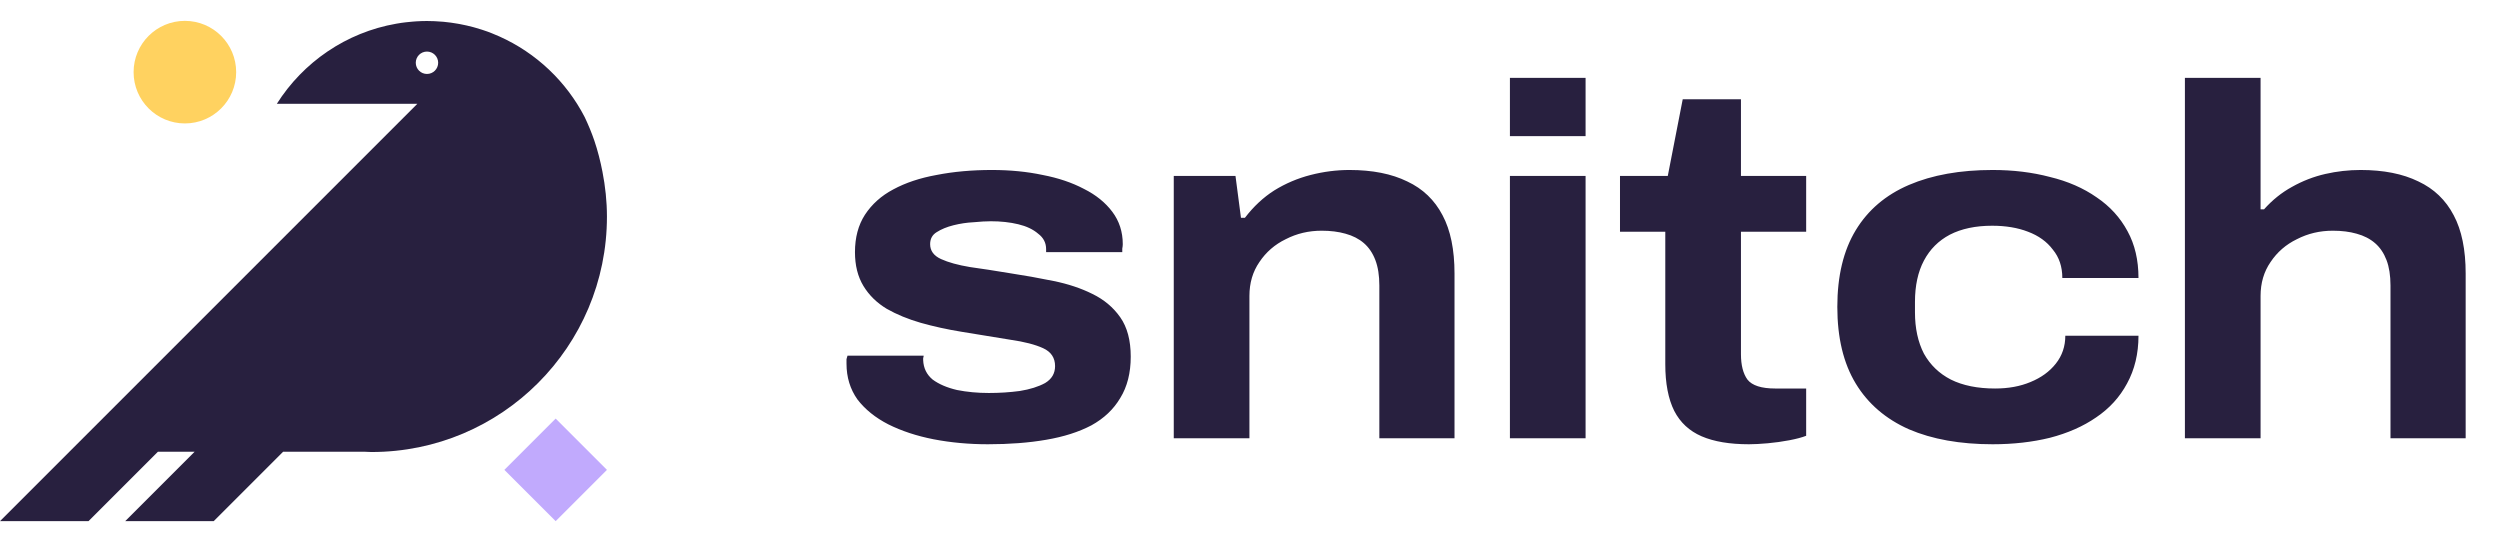 <svg width="1272" height="276" viewBox="0 0 1272 276" fill="none" xmlns="http://www.w3.org/2000/svg">
    <path d="M502.63 226.039C493.006 226.039 483.804 225.195 475.024 223.507C466.412 221.818 458.73 219.285 451.976 215.908C445.391 212.532 440.157 208.31 436.273 203.245C432.559 198.011 430.701 191.932 430.701 185.01C430.701 184.165 430.701 183.405 430.701 182.73C430.87 182.055 431.039 181.464 431.208 180.957H469.958C469.958 181.295 469.874 181.717 469.705 182.224C469.705 182.561 469.705 182.899 469.705 183.237C469.874 187.289 471.478 190.581 474.517 193.114C477.725 195.478 481.862 197.251 486.927 198.433C491.993 199.446 497.396 199.952 503.136 199.952C508.54 199.952 513.774 199.615 518.839 198.939C524.073 198.095 528.379 196.744 531.756 194.887C535.133 192.861 536.821 189.99 536.821 186.276C536.821 182.055 534.795 179.015 530.743 177.158C526.691 175.301 521.119 173.866 514.027 172.853C506.935 171.671 498.662 170.32 489.207 168.8C481.946 167.618 475.024 166.099 468.438 164.241C462.022 162.384 456.282 160.02 451.216 157.15C446.151 154.111 442.183 150.227 439.312 145.499C436.442 140.772 435.007 135.031 435.007 128.277C435.007 120.848 436.695 114.516 440.072 109.282C443.618 103.879 448.43 99.573 454.509 96.365C460.756 92.988 468.101 90.54 476.543 89.02C485.154 87.332 494.525 86.488 504.656 86.488C513.943 86.488 522.554 87.332 530.49 89.02C538.425 90.54 545.433 92.904 551.511 96.112C557.589 99.151 562.402 103.035 565.947 107.762C569.493 112.49 571.266 117.977 571.266 124.225C571.266 124.9 571.182 125.66 571.013 126.504C571.013 127.18 571.013 127.771 571.013 128.277H532.262V126.757C532.262 123.549 530.912 120.932 528.21 118.906C525.677 116.711 522.301 115.107 518.079 114.094C513.858 113.081 509.215 112.574 504.15 112.574C501.786 112.574 498.831 112.743 495.285 113.081C491.908 113.25 488.531 113.756 485.154 114.601C481.777 115.445 478.907 116.627 476.543 118.146C474.348 119.497 473.251 121.523 473.251 124.225C473.251 127.602 475.108 130.134 478.823 131.823C482.537 133.511 487.434 134.862 493.512 135.875C499.591 136.719 506.176 137.732 513.267 138.914C521.034 140.096 528.632 141.447 536.062 142.967C543.491 144.486 550.076 146.681 555.817 149.552C561.726 152.422 566.454 156.39 570 161.455C573.545 166.521 575.318 173.19 575.318 181.464C575.318 189.737 573.545 196.744 570 202.485C566.623 208.226 561.726 212.869 555.31 216.415C548.894 219.792 541.211 222.24 532.262 223.76C523.482 225.279 513.605 226.039 502.63 226.039ZM597.21 223V89.527H628.616L631.402 110.801H633.428C637.818 105.061 642.799 100.417 648.371 96.872C654.112 93.326 660.275 90.709 666.86 89.02C673.445 87.332 680.03 86.488 686.615 86.488C698.265 86.488 708.058 88.429 715.994 92.313C723.93 96.027 729.924 101.768 733.976 109.535C738.028 117.133 740.055 127.011 740.055 139.168V223H701.811V145.246C701.811 140.181 701.135 135.875 699.785 132.329C698.434 128.784 696.492 125.913 693.959 123.718C691.427 121.523 688.303 119.919 684.588 118.906C681.043 117.893 676.99 117.386 672.431 117.386C665.846 117.386 659.768 118.822 654.196 121.692C648.624 124.394 644.15 128.277 640.773 133.342C637.396 138.239 635.707 143.98 635.707 150.565V223H597.21ZM768.247 69.265V39.633H806.744V69.265H768.247ZM768.247 223V89.527H806.744V223H768.247ZM889.85 226.039C880.057 226.039 872.036 224.688 865.789 221.987C859.542 219.285 854.899 214.98 851.859 209.07C848.82 202.992 847.3 195.056 847.3 185.263V117.893H824.253V89.527H848.567L856.165 50.523H885.797V89.527H918.976V117.893H885.797V180.197C885.797 185.769 886.895 190.075 889.09 193.114C891.454 196.153 896.182 197.673 903.273 197.673H918.976V221.734C916.781 222.578 913.91 223.338 910.365 224.013C906.819 224.688 903.189 225.195 899.474 225.533C895.759 225.87 892.551 226.039 889.85 226.039ZM1013.85 226.039C997.302 226.039 983.119 223.507 971.3 218.441C959.481 213.207 950.447 205.44 944.2 195.14C937.953 184.841 934.829 171.839 934.829 156.137C934.829 140.434 937.953 127.433 944.2 117.133C950.447 106.834 959.481 99.151 971.3 94.086C983.119 89.02 997.302 86.488 1013.85 86.488C1024.32 86.488 1034.03 87.669 1042.98 90.033C1052.09 92.228 1060.03 95.69 1066.78 100.417C1073.54 104.976 1078.77 110.717 1082.49 117.64C1086.2 124.394 1088.06 132.329 1088.06 141.447H1049.31C1049.31 135.706 1047.7 130.894 1044.49 127.011C1041.46 122.958 1037.23 119.919 1031.83 117.893C1026.6 115.867 1020.52 114.854 1013.6 114.854C1005.15 114.854 997.978 116.373 992.068 119.413C986.327 122.452 981.937 126.842 978.898 132.583C975.859 138.323 974.339 145.331 974.339 153.604V158.923C974.339 167.027 975.859 174.034 978.898 179.944C982.106 185.685 986.665 190.075 992.574 193.114C998.653 196.153 1006.17 197.673 1015.12 197.673C1021.87 197.673 1027.86 196.576 1033.1 194.381C1038.5 192.186 1042.81 189.062 1046.01 185.01C1049.22 180.957 1050.83 176.23 1050.83 170.826H1088.06C1088.06 179.944 1086.12 188.049 1082.23 195.14C1078.52 202.063 1073.28 207.804 1066.53 212.363C1059.94 216.922 1052.09 220.383 1042.98 222.747C1034.03 224.942 1024.32 226.039 1013.85 226.039ZM1111.68 223V39.633H1150.18V106.496H1151.95C1156.18 101.768 1160.9 97.969 1166.14 95.099C1171.54 92.059 1177.2 89.865 1183.11 88.514C1189.02 87.163 1195.01 86.488 1201.09 86.488C1212.74 86.488 1222.53 88.429 1230.47 92.313C1238.4 96.027 1244.4 101.768 1248.45 109.535C1252.5 117.133 1254.53 127.011 1254.53 139.168V223H1216.28V145.246C1216.28 140.181 1215.61 135.875 1214.26 132.329C1212.91 128.784 1210.97 125.913 1208.43 123.718C1205.9 121.523 1202.78 119.919 1199.06 118.906C1195.52 117.893 1191.46 117.386 1186.91 117.386C1180.32 117.386 1174.24 118.822 1168.67 121.692C1163.1 124.394 1158.62 128.277 1155.25 133.342C1151.87 138.239 1150.18 143.98 1150.18 150.565V223H1111.68Z" fill="#28203F"/>
    <g clip-path="url(#clip0_64_7443)">
        <path d="M308.812 239.066L282.718 212.971L256.623 239.066L282.718 265.16L308.812 239.066Z" fill="#C1AAFD"/>
        <path d="M120.163 36.71C120.163 22.298 108.48 10.615 94.068 10.615C79.656 10.615 67.974 22.298 67.974 36.71C67.974 51.122 79.656 62.804 94.068 62.804C108.48 62.804 120.163 51.118 120.163 36.71Z" fill="#FFD260"/>
        <path fill-rule="evenodd" clip-rule="evenodd" d="M302.386 71.518C304.142 76.665 305.483 81.996 306.539 87.428C307.974 94.812 308.811 102.411 308.811 110.21C308.811 176.361 255.187 229.985 189.036 229.985C188.288 229.985 187.551 229.943 186.813 229.902C186.329 229.875 185.844 229.848 185.356 229.832H144.067L108.743 265.157H63.704L99.028 229.832H80.365L45.04 265.157H0.001L89.039 176.122L132.596 132.561L212.346 52.816H140.857C154.213 31.684 176.087 16.494 201.657 12.051L201.724 12.04C202.566 11.895 203.404 11.751 204.254 11.629C205.021 11.519 205.795 11.425 206.569 11.335C207.696 11.202 208.83 11.093 209.968 11.003C210.172 10.987 210.376 10.97 210.581 10.954C210.995 10.92 211.409 10.886 211.826 10.862C213.613 10.756 215.42 10.686 217.235 10.686C219.816 10.686 222.362 10.819 224.885 11.03C225.004 11.04 225.124 11.048 225.244 11.056C225.421 11.068 225.598 11.08 225.773 11.097C228.178 11.323 230.556 11.656 232.902 12.067C233.021 12.088 233.139 12.108 233.257 12.129C233.514 12.173 233.77 12.218 234.025 12.266C236.301 12.692 238.542 13.205 240.756 13.795C241.217 13.921 241.679 14.053 242.136 14.186C244.154 14.761 246.141 15.395 248.101 16.099C248.733 16.327 249.355 16.576 249.977 16.824C250.132 16.886 250.288 16.948 250.443 17.01C251.667 17.491 252.872 18.011 254.073 18.539C272.791 26.913 288.126 41.458 297.501 59.601C299.331 63.465 300.989 67.427 302.386 71.518ZM222.94 31.934C222.94 35.081 220.389 37.632 217.242 37.632C214.095 37.632 211.543 35.081 211.543 31.934C211.543 28.787 214.095 26.236 217.242 26.236C220.389 26.236 222.94 28.787 222.94 31.934Z" fill="#28203F"/>
    </g>
    <defs>
        <clipPath id="clip0_64_7443">
            <rect width="308.81" height="254.541" fill="white" transform="translate(0 10.615)"/>
        </clipPath>
    </defs>
</svg>
